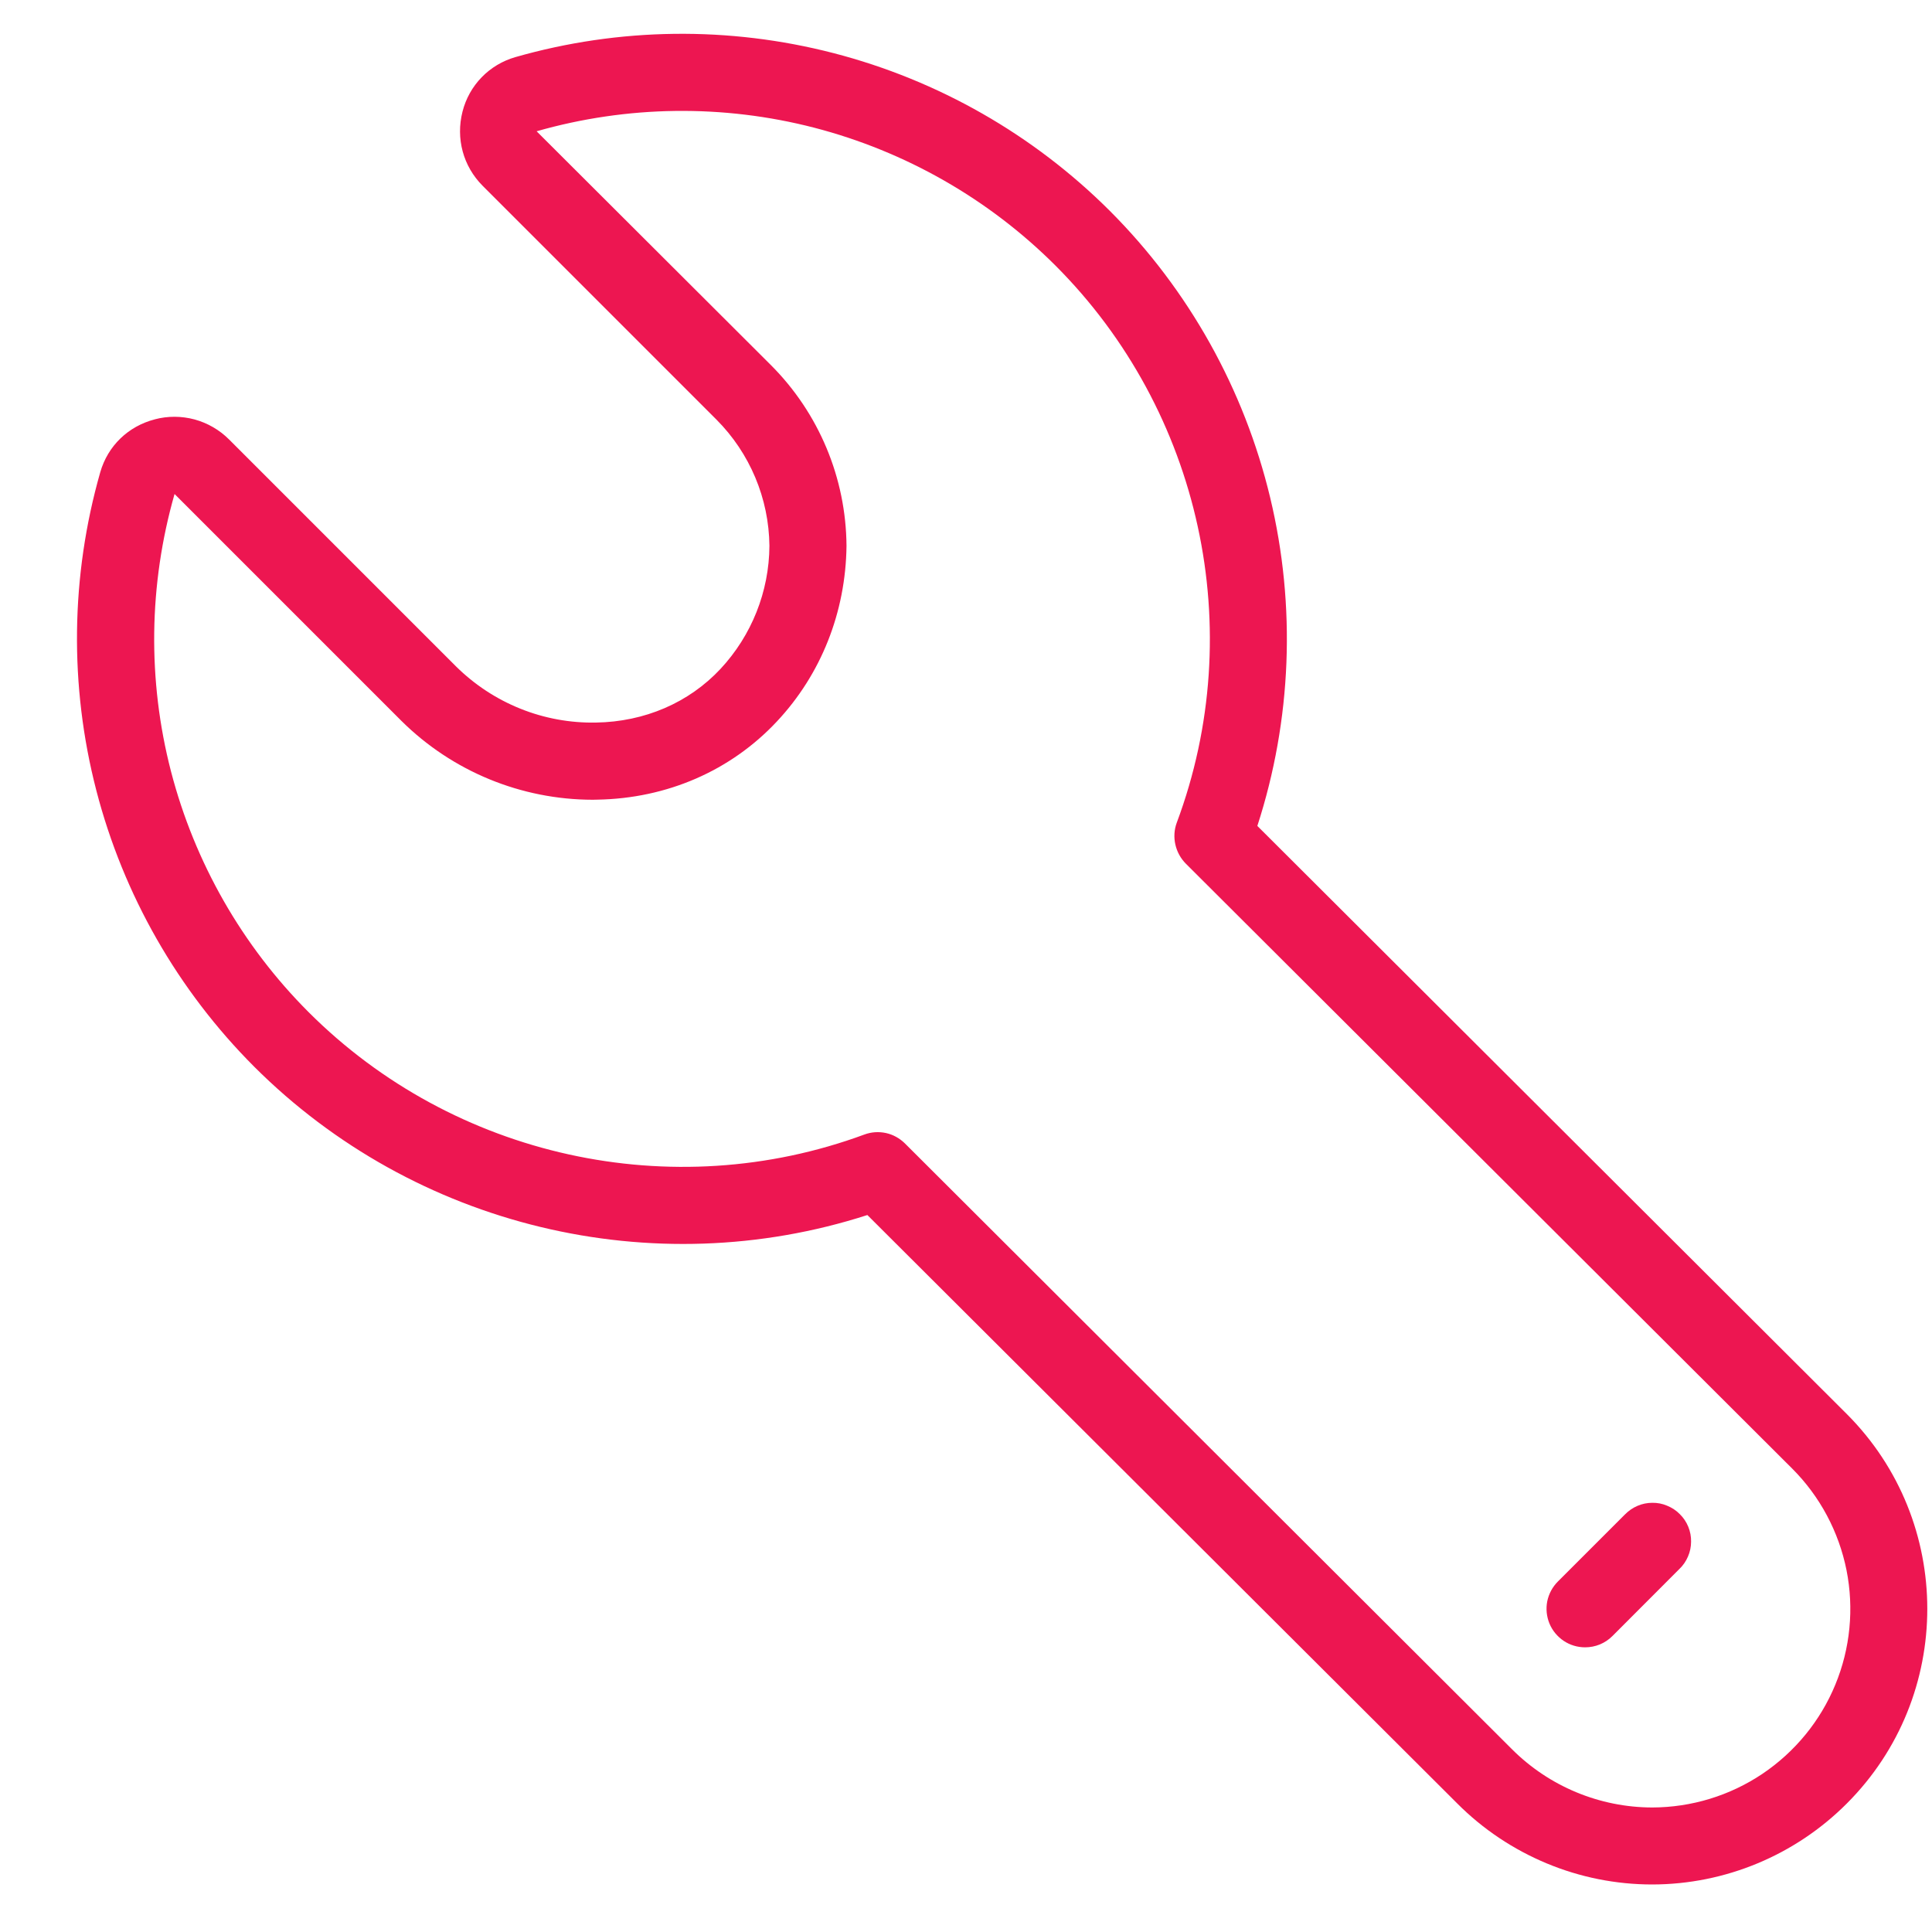 <svg width="20" height="20" viewBox="0 0 20 20" fill="none" xmlns="http://www.w3.org/2000/svg">
<path d="M1.603 4.341C1.327 4.412 1.116 4.616 1.038 4.888C0.731 5.963 0.717 7.1 0.997 8.182C1.277 9.264 1.841 10.251 2.631 11.042C4.294 12.704 6.759 13.294 8.979 12.578L15.086 18.67C15.351 18.936 15.666 19.146 16.012 19.29C16.358 19.434 16.729 19.508 17.104 19.508C17.86 19.507 18.584 19.205 19.118 18.67C20.229 17.559 20.229 15.75 19.118 14.638L13.016 8.55C13.372 7.451 13.418 6.275 13.149 5.152C12.88 4.029 12.306 3.001 11.49 2.184C10.699 1.394 9.711 0.83 8.629 0.55C7.547 0.27 6.41 0.284 5.336 0.591C5.203 0.629 5.082 0.701 4.986 0.8C4.89 0.899 4.822 1.021 4.788 1.155C4.717 1.433 4.794 1.721 4.997 1.924L7.416 4.343C7.763 4.691 7.96 5.16 7.965 5.651C7.962 6.124 7.781 6.578 7.459 6.924C7.131 7.275 6.673 7.472 6.169 7.48C5.901 7.485 5.634 7.436 5.386 7.336C5.137 7.236 4.911 7.087 4.72 6.898L2.371 4.549C2.272 4.45 2.149 4.379 2.014 4.342C1.879 4.306 1.737 4.305 1.602 4.341H1.603ZM6.136 8.279L6.182 8.278C6.904 8.266 7.564 7.979 8.041 7.47C8.499 6.982 8.755 6.339 8.763 5.651C8.758 4.948 8.477 4.276 7.98 3.779L5.555 1.359C6.493 1.091 7.485 1.078 8.429 1.322C9.373 1.567 10.235 2.059 10.925 2.748C12.434 4.257 12.927 6.521 12.182 8.516C12.127 8.663 12.166 8.831 12.277 8.942L18.553 15.203C18.84 15.49 19.035 15.856 19.115 16.254C19.194 16.652 19.154 17.065 18.999 17.44C18.844 17.816 18.581 18.136 18.244 18.363C17.907 18.589 17.51 18.71 17.104 18.711C16.558 18.71 16.035 18.492 15.65 18.106L9.367 11.836C9.313 11.783 9.245 11.745 9.171 11.729C9.096 11.713 9.019 11.718 8.947 11.745C6.958 12.479 4.699 11.982 3.195 10.478C2.506 9.789 2.015 8.928 1.77 7.985C1.526 7.042 1.539 6.051 1.807 5.114L4.155 7.462C4.682 7.985 5.394 8.278 6.136 8.279Z" fill="#ED1651"/>
<path d="M16.409 17.053C16.462 17.053 16.513 17.043 16.562 17.023C16.61 17.003 16.654 16.974 16.691 16.937L17.384 16.243C17.423 16.206 17.453 16.162 17.474 16.113C17.495 16.065 17.506 16.012 17.506 15.959C17.507 15.906 17.497 15.854 17.477 15.805C17.457 15.756 17.427 15.711 17.389 15.674C17.352 15.636 17.307 15.607 17.258 15.587C17.209 15.566 17.157 15.556 17.104 15.557C17.051 15.557 16.998 15.568 16.95 15.589C16.901 15.61 16.857 15.641 16.82 15.679L16.127 16.372C16.071 16.428 16.033 16.499 16.017 16.577C16.002 16.654 16.01 16.734 16.04 16.807C16.07 16.88 16.122 16.942 16.187 16.986C16.253 17.03 16.33 17.053 16.409 17.053Z" fill="#ED1651"/>
</svg>
